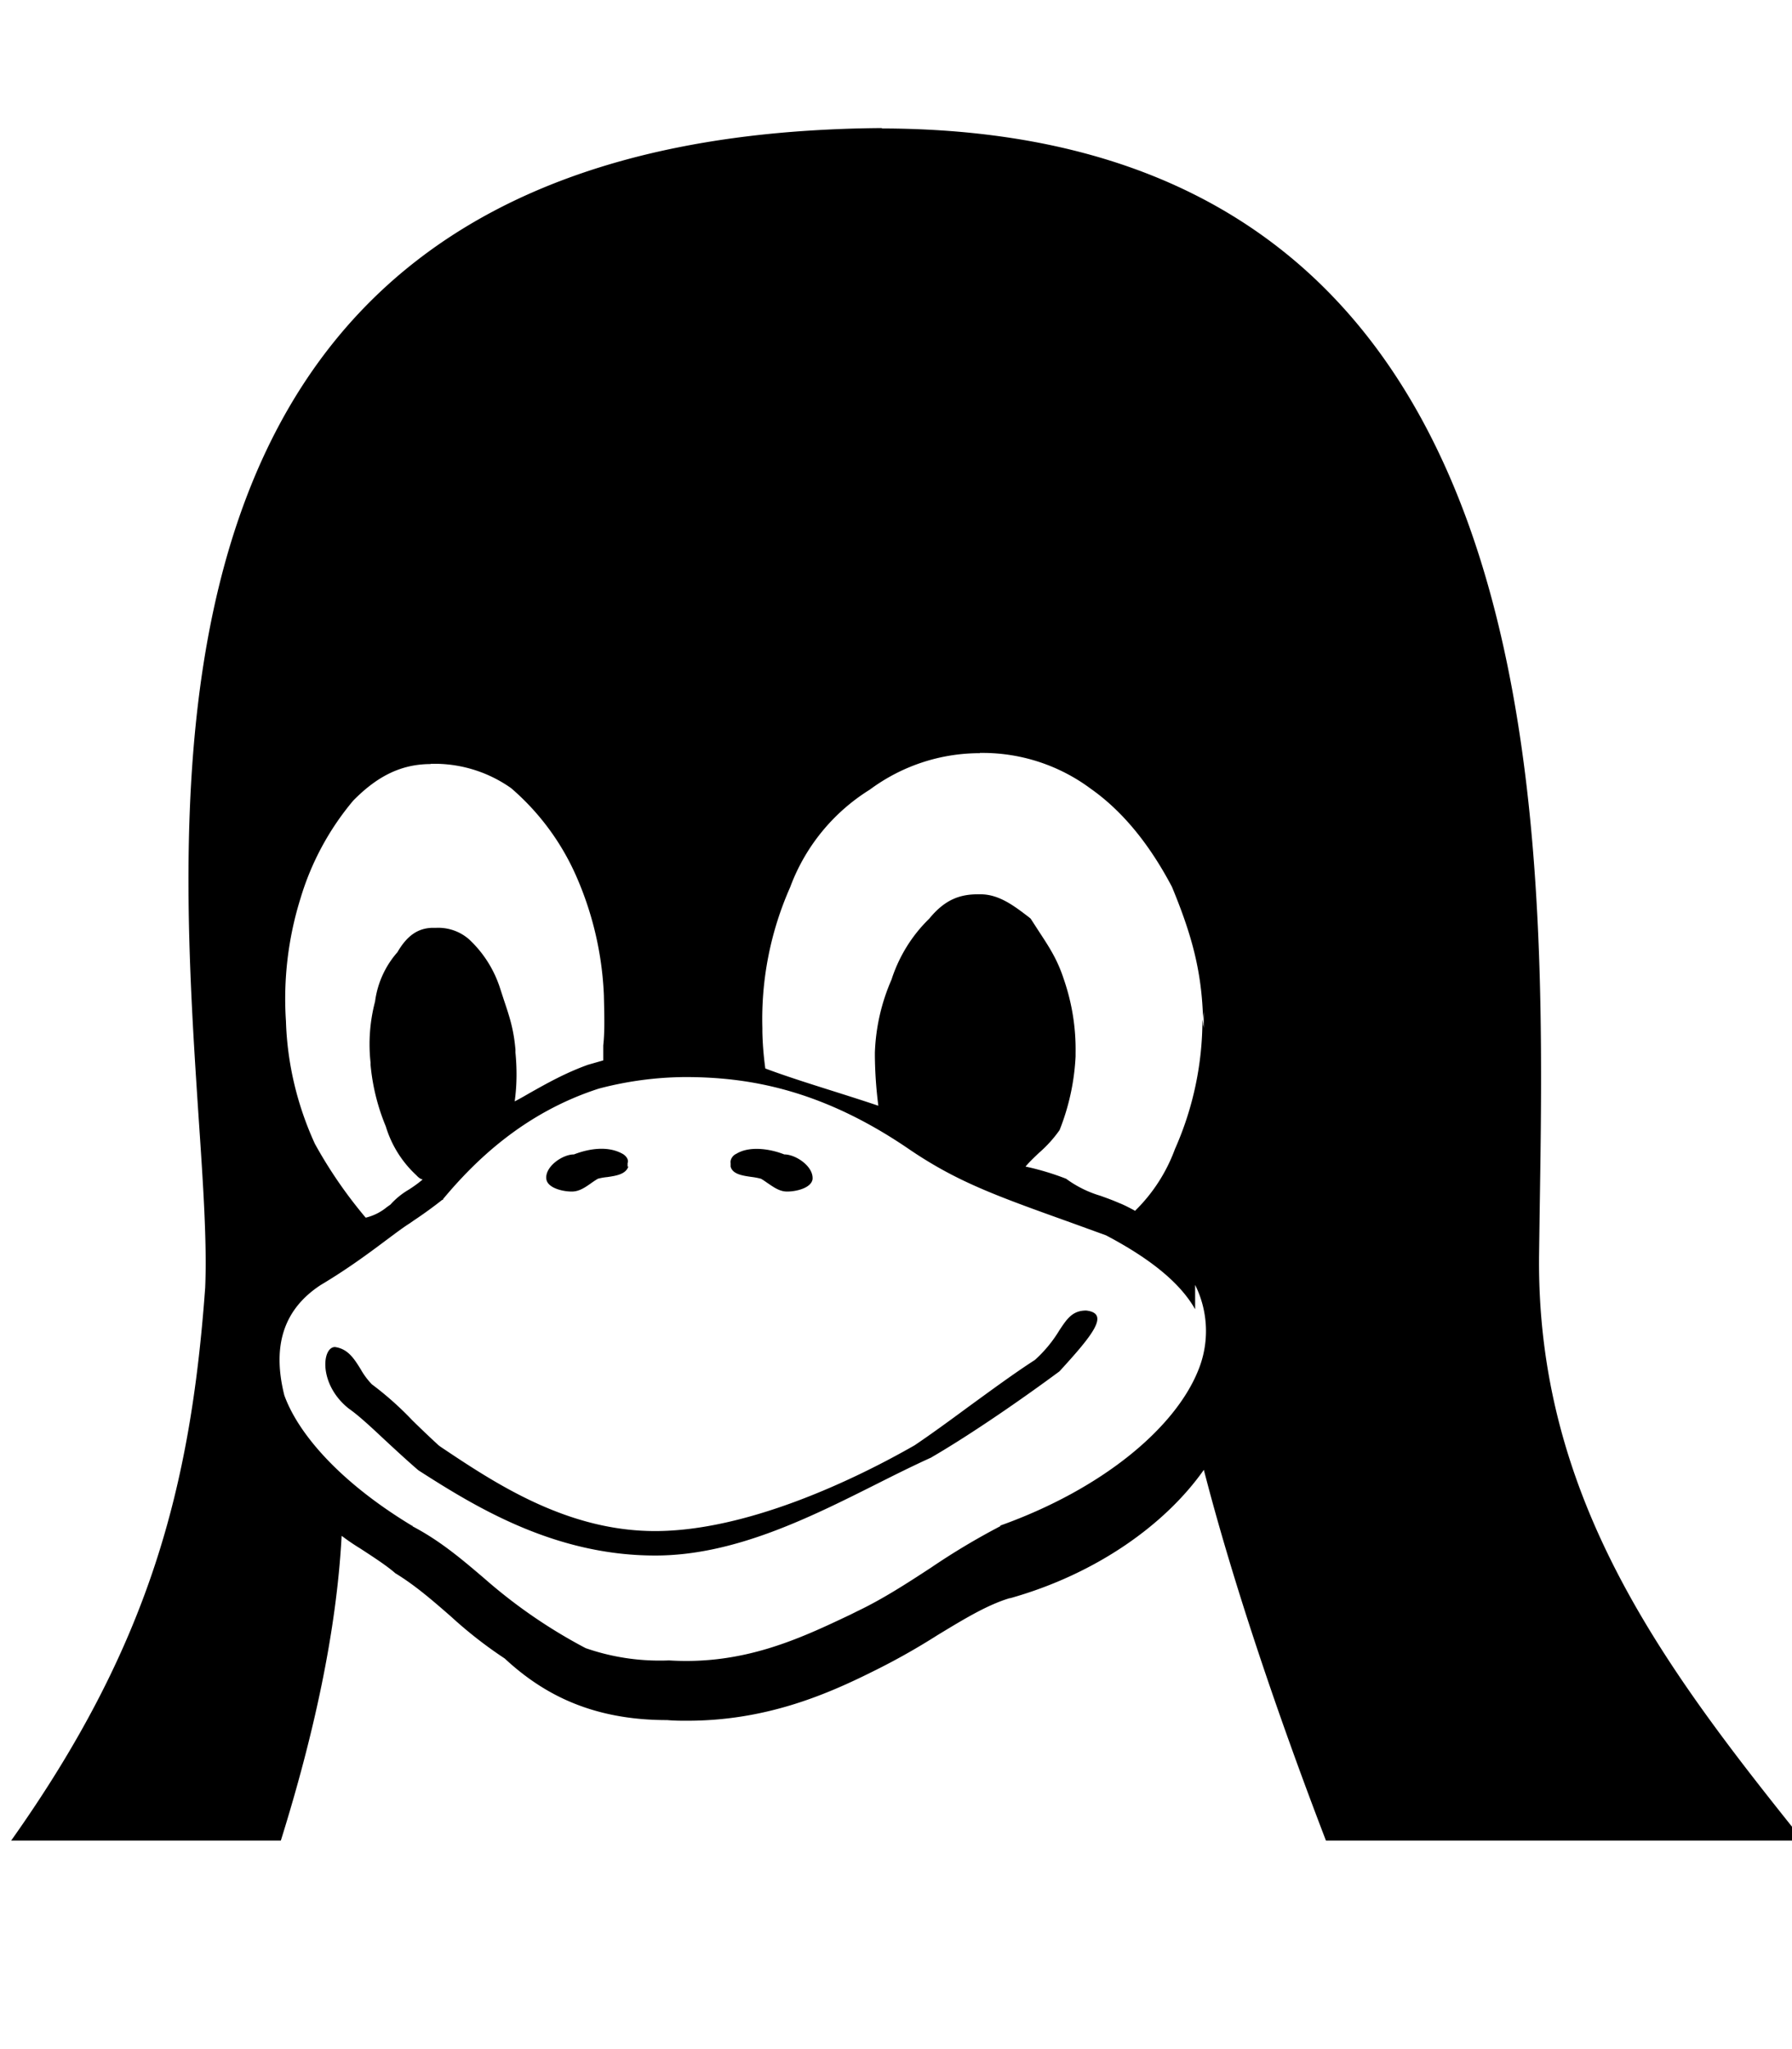 <svg xmlns="http://www.w3.org/2000/svg" id="svg-platform-linux" viewBox="0 0 14 16"><path fill="currentColor" d="M6.194 1.029A9.89 9.89 0 0 1 6.891 1l-.002.003c5.271.012 5.19 5.286 5.14 8.434l-.005.364c-.021 1.902.981 3.223 2.063 4.571h-3.728c-.386-1.005-.732-2.033-.954-2.895-.3.426-.838.812-1.512 1.002h-.005c-.177.053-.363.167-.566.29a5.3 5.3 0 0 1-.51.286c-.383.191-.848.381-1.443.381-.05 0-.1 0-.157-.005-.579 0-.963-.197-1.269-.481a3.368 3.368 0 0 1-.42-.328c-.138-.12-.277-.242-.435-.338-.064-.057-.177-.13-.272-.192a1.726 1.726 0 0 1-.147-.1c-.04.753-.22 1.564-.475 2.38H.087c1.082-1.525 1.403-2.76 1.516-4.318.015-.348-.016-.81-.052-1.34-.18-2.728-.484-7.283 4.643-7.685zm1.484 4.85h-.023v.002c-.312 0-.612.101-.86.285a1.517 1.517 0 0 0-.622.762 2.539 2.539 0 0 0-.217 1.1v.03c.002.095.01.19.023.285.159.06.359.123.556.185.113.036.224.071.327.106a3.302 3.302 0 0 1-.027-.386v-.029c.007-.197.051-.39.13-.57.058-.18.159-.344.295-.476.124-.152.243-.19.38-.19h.02c.144 0 .26.088.38.18l.012.01.066.102c.084.128.144.22.194.374.063.183.094.376.091.57v.029a1.79 1.79 0 0 1-.125.576.98.98 0 0 1-.16.177c-.04.038-.079.075-.106.108.108.023.214.055.317.095a.868.868 0 0 0 .268.133c.047.017.095.034.145.056.044.017.082.038.12.058l.005.004c.139-.136.245-.3.312-.482a2.49 2.49 0 0 0 .215-1.013l.005.034c0 .006.001.012.003.017l.002.017v-.15c0 .013 0 .027-.002.04a.42.42 0 0 0-.003.042c-.01-.38-.09-.665-.243-1.035-.153-.29-.357-.571-.634-.766a1.416 1.416 0 0 0-.844-.28zm-4.263.085h-.051l.002.002c-.232 0-.419.095-.606.285a2.138 2.138 0 0 0-.413.766 2.63 2.63 0 0 0-.113.957c.01.33.088.656.226.957.113.205.246.398.397.577a.41.41 0 0 0 .166-.083l.027-.019a.6.6 0 0 1 .142-.116.995.995 0 0 0 .11-.08c-.02-.005-.033-.016-.05-.034a.856.856 0 0 1-.238-.381 1.636 1.636 0 0 1-.119-.481v-.017a1.31 1.31 0 0 1 .035-.476.725.725 0 0 1 .175-.386c.078-.135.164-.185.265-.19h.035a.365.365 0 0 1 .26.09.898.898 0 0 1 .243.385l.027.083c.047.14.078.233.092.393v.023c.012.124.012.252-.006.381.039-.02.077-.042.115-.064.14-.079.285-.16.458-.222l.119-.034v-.117c.01-.089.01-.191.005-.381v-.006a2.572 2.572 0 0 0-.226-.957 1.93 1.93 0 0 0-.499-.665 1.037 1.037 0 0 0-.578-.19zM7.112 8.98c-.701-.482-1.28-.57-1.761-.57a2.71 2.71 0 0 0-.672.09c-.59.19-.974.571-1.217.862v.006h-.006a3.37 3.37 0 0 1-.225.163l-.03.021c-.054.034-.117.082-.191.137-.132.099-.3.223-.505.345-.29.19-.38.475-.284.86.102.285.413.666.997 1.019h.005v.005c.22.115.394.265.561.407a4.067 4.067 0 0 0 .791.544c.21.073.43.105.652.096.586.037 1.028-.173 1.418-.358l.048-.024c.204-.097.393-.22.58-.342a5.46 5.46 0 0 1 .542-.324v-.005c.797-.285 1.363-.76 1.545-1.209a.808.808 0 0 0-.023-.67v.19c-.108-.19-.322-.38-.696-.577l-.281-.102c-.578-.207-.879-.315-1.248-.564zm-.262 2.607c.147-.074.29-.145.427-.207h-.001c.327-.19.735-.475 1.001-.672.261-.285.396-.453.209-.475-.107 0-.149.063-.21.155a1.02 1.02 0 0 1-.191.231c-.163.105-.346.24-.525.37-.145.107-.288.211-.414.296-.498.285-1.324.67-2.028.67-.692 0-1.253-.375-1.676-.658l-.016-.012a8.463 8.463 0 0 1-.206-.196 2.492 2.492 0 0 0-.315-.28.586.586 0 0 1-.088-.119c-.05-.08-.098-.158-.2-.172-.102 0-.13.291.107.48.08.056.174.144.283.246.08.074.166.154.261.236.447.287 1.064.666 1.851.666.616 0 1.203-.294 1.731-.559zM5.708 9.082v.027c.015.06.094.071.164.081a.52.52 0 0 1 .073.014c.02.011.037.024.055.036.047.032.092.064.149.064.074 0 .187-.028.199-.095.01-.1-.13-.195-.221-.195-.114-.045-.273-.067-.374-.005-.028.012-.05.044-.045.073zm-.964.109c.068-.01.144-.021.165-.082h-.006v-.027c.012-.03-.017-.061-.04-.073-.113-.063-.26-.041-.379.005-.09 0-.226.095-.216.19.007.071.125.1.199.1.057 0 .102-.031.148-.063a.731.731 0 0 1 .056-.037.437.437 0 0 1 .073-.013z"/></svg>